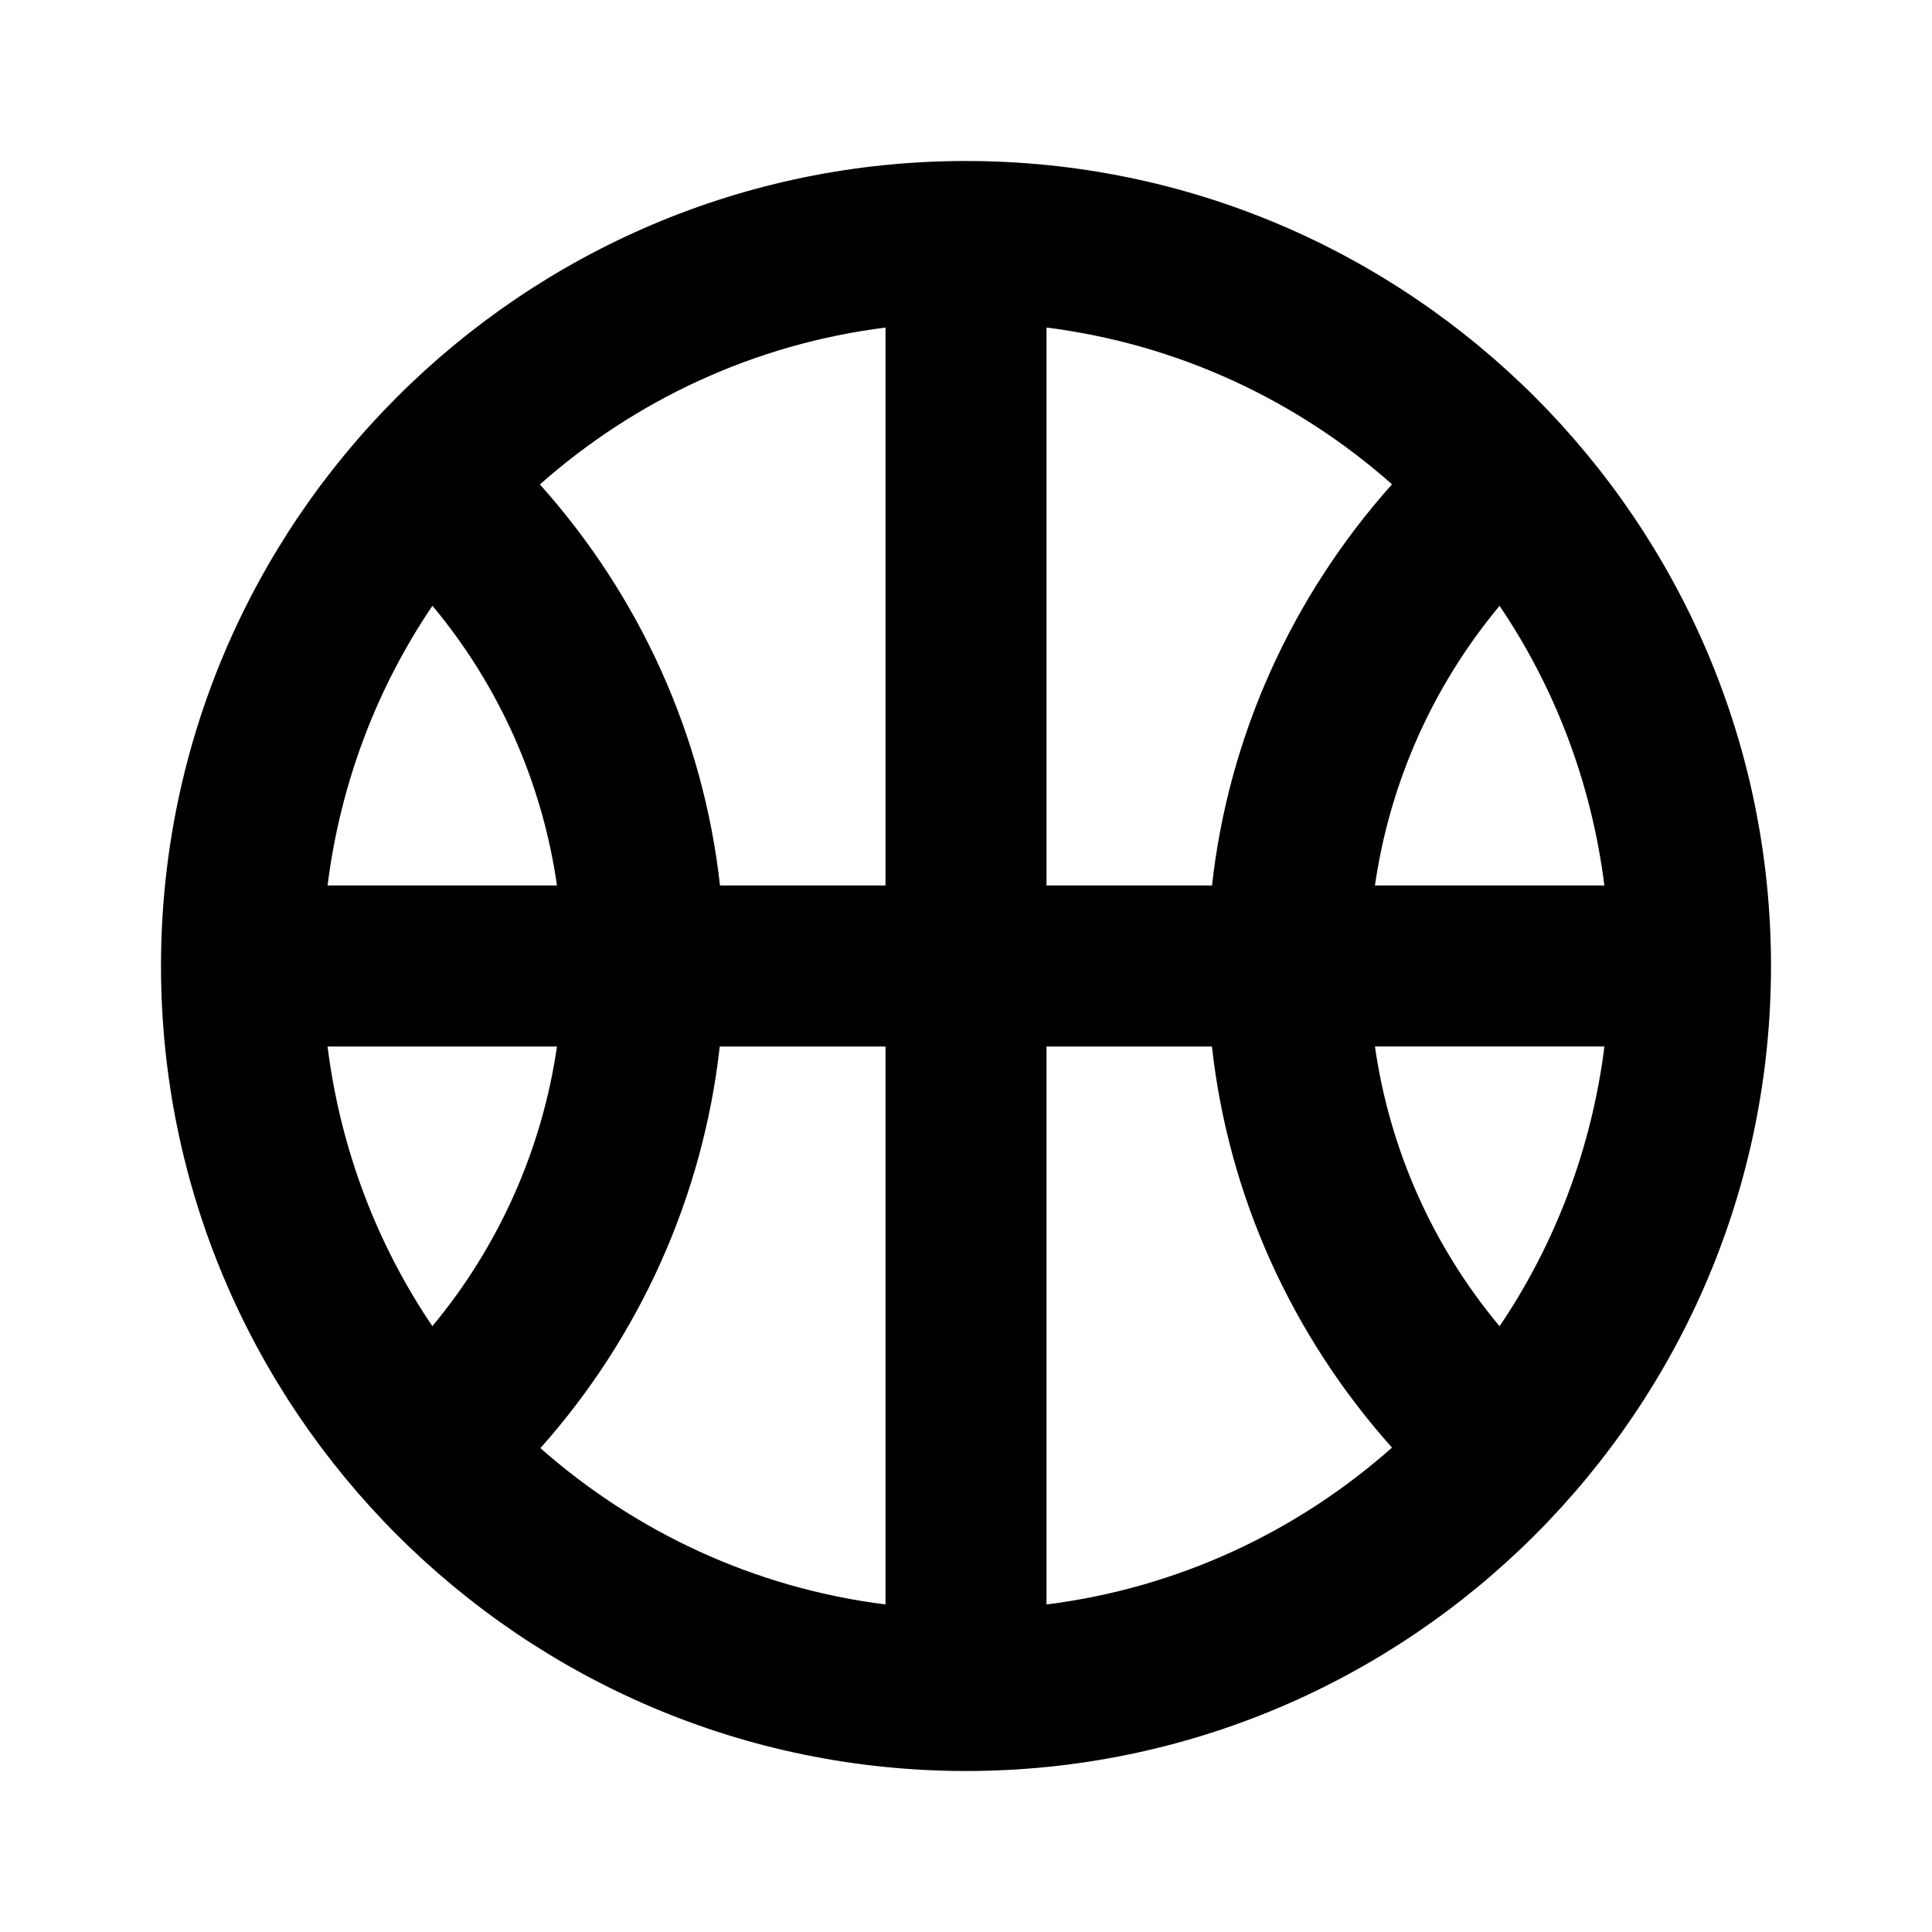 <?xml version="1.0" encoding="utf-8"?>
<!-- Generator: Adobe Illustrator 16.0.0, SVG Export Plug-In . SVG Version: 6.00 Build 0)  -->
<!DOCTYPE svg PUBLIC "-//W3C//DTD SVG 1.1//EN" "http://www.w3.org/Graphics/SVG/1.1/DTD/svg11.dtd">
<svg version="1.1" xmlns="http://www.w3.org/2000/svg" xmlns:xlink="http://www.w3.org/1999/xlink" x="0px" y="0px" width="24px"
	 height="24px" viewBox="0 0 24 24" enable-background="new 0 0 24 24" xml:space="preserve">
<g id="Frames-24px">
	<rect fill="none" width="24" height="24"/>
</g>
<g id="Outline">
	<path fill="currentColor" d="M12,2C6.485,2,2,6.486,2,12c0,5.514,4.486,10,10,10s10-4.486,10-10C22,6.486,17.514,2,12,2z M18.628,16.475
		c-0.829-0.993-1.364-2.191-1.548-3.475h2.851C19.77,14.274,19.316,15.458,18.628,16.475z M4.069,13h2.85
		c-0.186,1.279-0.721,2.48-1.548,3.474C4.683,15.458,4.229,14.274,4.069,13z M5.372,7.525C6.2,8.518,6.735,9.716,6.919,11H4.069
		C4.229,9.726,4.683,8.542,5.372,7.525z M13,11V4.069c1.636,0.206,3.116,0.906,4.292,1.947C16.049,7.408,15.262,9.143,15.056,11H13z
		 M11,11H8.944C8.738,9.14,7.95,7.408,6.707,6.018C7.883,4.976,9.363,4.275,11,4.069V11z M8.941,13H11v6.931
		c-1.633-0.205-3.111-0.904-4.287-1.942C7.953,16.597,8.734,14.853,8.941,13z M13,13h2.055c0.206,1.86,0.994,3.591,2.237,4.983
		c-1.176,1.042-2.656,1.743-4.292,1.948V13z M17.08,11c0.185-1.281,0.72-2.48,1.548-3.474C19.316,8.542,19.77,9.726,19.93,11H17.08z
		"/>
</g>
</svg>
